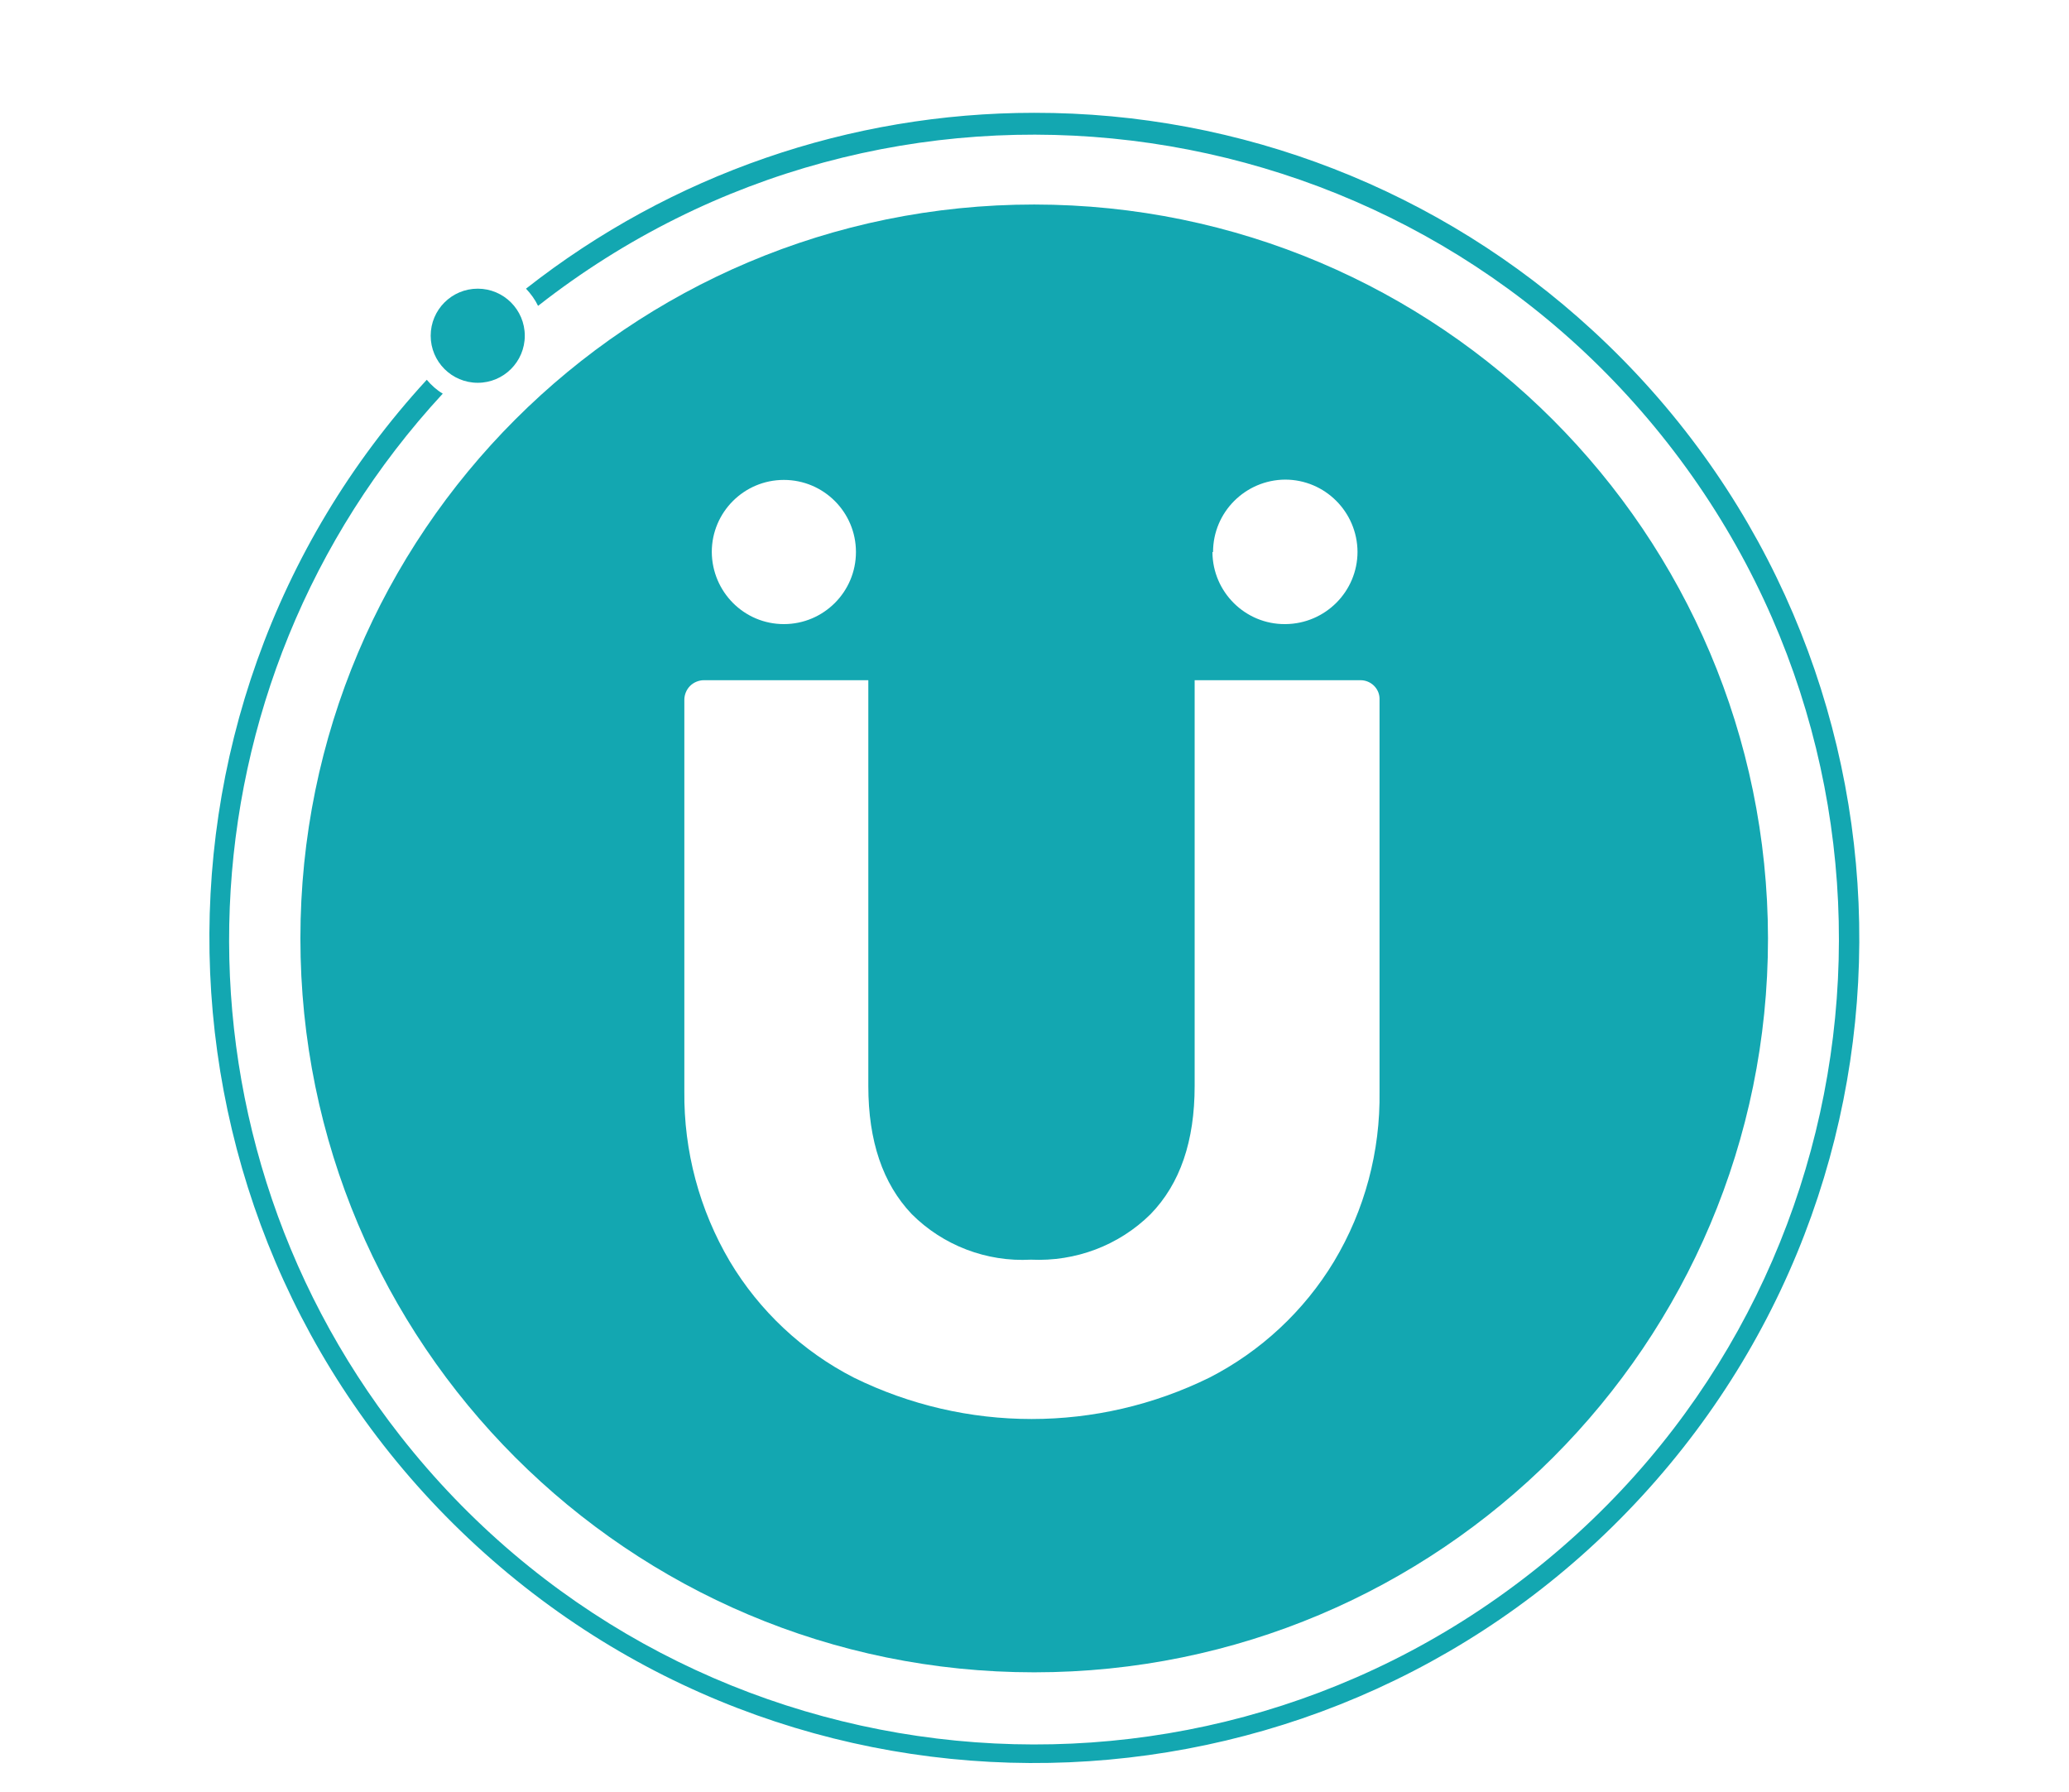 <?xml version="1.0" encoding="utf-8"?>
<!-- Generator: Adobe Illustrator 24.0.2, SVG Export Plug-In . SVG Version: 6.00 Build 0)  -->
<svg version="1.1" id="Layer_1" xmlns="http://www.w3.org/2000/svg" xmlns:xlink="http://www.w3.org/1999/xlink" x="0px" y="0px"
	 viewBox="0 0 68.6 59.4" style="enable-background:new 0 0 68.6 59.4;" xml:space="preserve">
<style type="text/css">
	.st0{fill:#13A7B1;}
</style>
<g>
	<path class="st0" d="M11.1,32.14"/>
	<path class="st0" d="M34.29,6.78c-13.44,0-24.33,10.89-24.33,24.33s10.89,24.33,24.33,24.33s24.33-10.89,24.33-24.33
		C58.6,17.68,47.72,6.79,34.29,6.78z M25.73,22.55h3.06V36c0,1.83,0.48,3.24,1.44,4.25c1.04,1.04,2.48,1.59,3.95,1.51
		c1.48,0.07,2.92-0.47,3.97-1.51c0.98-1.01,1.46-2.42,1.46-4.25V22.55h5.5c0.34,0,0.62,0.27,0.63,0.6v13.03
		c0.03,1.99-0.49,3.94-1.51,5.64c-0.99,1.64-2.43,2.98-4.13,3.85c-3.72,1.83-8.07,1.83-11.79,0c-1.7-0.87-3.13-2.21-4.11-3.85
		c-1.01-1.71-1.53-3.66-1.51-5.64V23.2c0-0.17,0.07-0.34,0.19-0.46c0.12-0.12,0.29-0.19,0.46-0.19H25.73z M23.6,18.3
		c0-1.32,1.07-2.39,2.39-2.39s2.39,1.07,2.39,2.39c0,1.32-1.07,2.39-2.39,2.39h0C24.67,20.69,23.61,19.62,23.6,18.3L23.6,18.3z
		 M40.22,18.3c0-1.32,1.07-2.39,2.39-2.4c1.32,0,2.39,1.07,2.4,2.39c0,1.32-1.07,2.39-2.39,2.4c0,0,0,0-0.01,0
		c-1.32,0.01-2.4-1.06-2.41-2.38c0,0,0-0.01,0-0.01H40.22z"/>
	<path class="st0" d="M34.29,3.74c-6.11,0-12.04,2.05-16.85,5.83c0.16,0.17,0.3,0.36,0.4,0.57c11.6-9.09,28.38-7.04,37.46,4.56
		s7.04,28.38-4.56,37.46S22.36,59.2,13.27,47.6c-8.07-10.3-7.47-24.94,1.41-34.55c-0.2-0.12-0.38-0.28-0.53-0.46
		C3.93,23.71,4.67,41.02,15.79,51.24s28.43,9.48,38.65-1.64s9.48-28.43-1.64-38.65C47.75,6.3,41.15,3.73,34.29,3.74L34.29,3.74z"/>
	<circle class="st0" cx="15.84" cy="11.13" r="1.56"/>
</g>
</svg>
